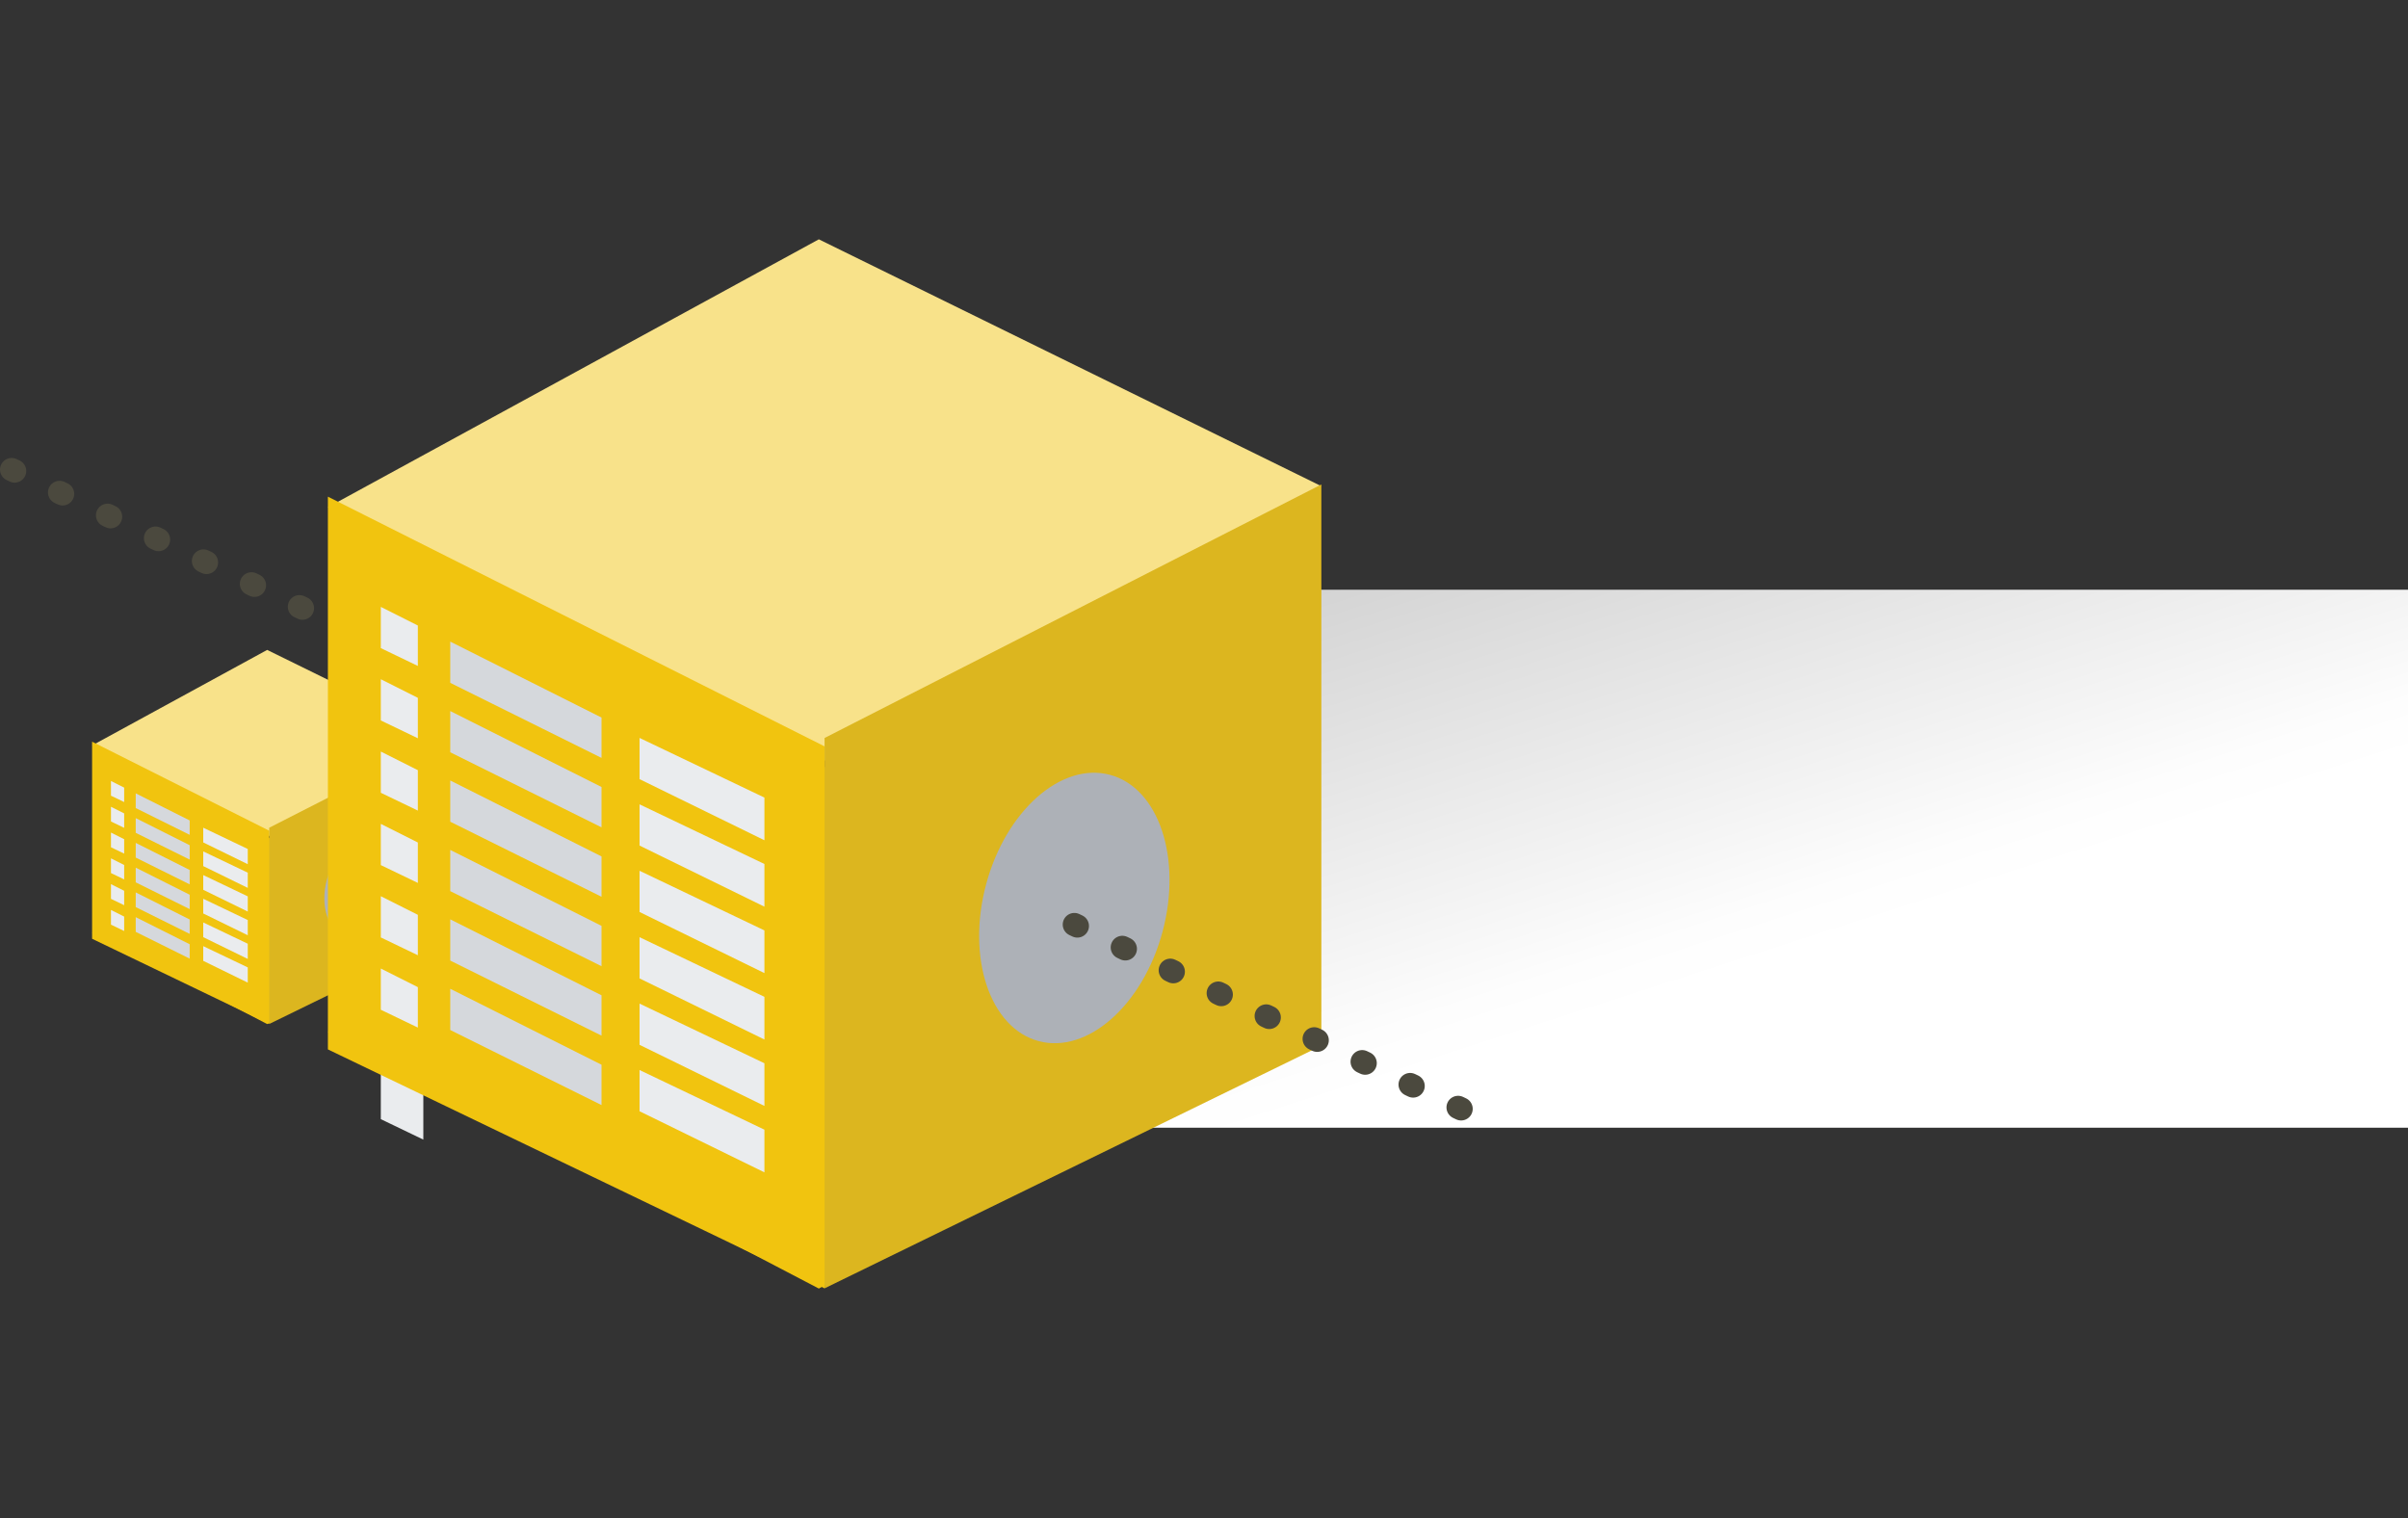 <svg xmlns="http://www.w3.org/2000/svg" xmlns:xlink="http://www.w3.org/1999/xlink" width="725.078" height="457.106" viewBox="0 0 725.078 457.106">
  <rect x="0" y="0" width="725.078" height="457.106" fill="#333333" stroke="none"/>
  <defs>
    <linearGradient id="linear-gradient" x1="0.5" y1="0.809" x2="-0.855" y2="-0.553" gradientUnits="objectBoundingBox">
      <stop offset="0" stop-color="#fff"/>
      <stop offset="0.039" stop-color="#fdfdfd"/>
      <stop offset="1" stop-color="gray"/>
    </linearGradient>
  </defs>
  <g id="cube" transform="translate(-632.967 -329.759)">
    <g id="Group_15" data-name="Group 15">
      <path id="Path_11" data-name="Path 11" d="M1187.308-20.679h499.738V-182.663H1332.059Z" transform="translate(-329 690)" fill="url(#linear-gradient)"/>
      <g id="Group_5" data-name="Group 5" transform="translate(24 47)">
        <g id="Group_4" data-name="Group 4" transform="translate(-71 170)">
          <path id="Path_1" data-name="Path 1" d="M16.933,19.408,73.814,0,56.757,59.232,0,77.024Z" transform="translate(762.164 282.759) rotate(45)" fill="#f8e28a"/>
          <path id="Path_2" data-name="Path 2" d="M16.933,19.408,73.814,0,56.757,59.232,0,77.024Z" transform="translate(762.164 339.1) rotate(45)" fill="#f1c40f"/>
          <path id="Path_3" data-name="Path 3" d="M1036.7-257.688v59.35l53.329,25.656v-58.2Z" transform="translate(-329 593.776)" fill="#f1c40f"/>
          <path id="Path_5" data-name="Path 5" d="M1036.7-257.688v4.426l3.977,1.913v-4.34Z" transform="translate(-323.318 605.612)" fill="#eaecee"/>
          <path id="Path_5-2" data-name="Path 5" d="M1036.7-257.688v4.426l3.977,1.913v-4.34Z" transform="translate(-323.318 613.379)" fill="#eaecee"/>
          <path id="Path_5-3" data-name="Path 5" d="M1036.7-257.688v4.426l3.977,1.913v-4.34Z" transform="translate(-323.318 621.145)" fill="#eaecee"/>
          <path id="Path_5-4" data-name="Path 5" d="M1036.7-257.688v4.426l3.977,1.913v-4.34Z" transform="translate(-323.318 628.911)" fill="#eaecee"/>
          <path id="Path_5-5" data-name="Path 5" d="M1036.7-257.688v4.426l3.977,1.913v-4.34Z" transform="translate(-323.318 636.677)" fill="#eaecee"/>
          <path id="Path_5-6" data-name="Path 5" d="M1036.7-257.688v4.426l3.977,1.913v-4.34Z" transform="translate(-323.318 644.443)" fill="#eaecee"/>
          <g id="Group_1" data-name="Group 1" transform="translate(720.838 351.652)">
            <path id="Path_5-7" data-name="Path 5" d="M1036.7-257.688v4.426l16.242,8.058v-4.331Z" transform="translate(-1036.7 257.688)" fill="#d5d8dc"/>
            <path id="Path_5-8" data-name="Path 5" d="M1036.7-257.688v4.426l16.242,8.058v-4.331Z" transform="translate(-1036.7 265.144)" fill="#d5d8dc"/>
            <path id="Path_5-9" data-name="Path 5" d="M1036.7-257.688v4.426l16.242,8.058v-4.331Z" transform="translate(-1036.7 272.599)" fill="#d5d8dc"/>
            <path id="Path_5-10" data-name="Path 5" d="M1036.7-257.688v4.426l16.242,8.058v-4.331Z" transform="translate(-1036.7 280.054)" fill="#d5d8dc"/>
            <path id="Path_5-11" data-name="Path 5" d="M1036.7-257.688v4.426l16.242,8.058v-4.331Z" transform="translate(-1036.7 287.51)" fill="#d5d8dc"/>
            <path id="Path_5-12" data-name="Path 5" d="M1036.7-257.688v4.426l16.242,8.058v-4.331Z" transform="translate(-1036.7 294.965)" fill="#d5d8dc"/>
          </g>
          <path id="Path_5-13" data-name="Path 5" d="M1036.7-257.688v4.426l13.409,6.562v-4.583Z" transform="translate(-295.537 619.681)" fill="#eaecee"/>
          <path id="Path_5-14" data-name="Path 5" d="M1036.7-257.688v4.426l13.409,6.562v-4.583Z" transform="translate(-295.537 626.813)" fill="#eaecee"/>
          <path id="Path_5-15" data-name="Path 5" d="M1036.7-257.688v4.426l13.409,6.562v-4.583Z" transform="translate(-295.537 633.945)" fill="#eaecee"/>
          <path id="Path_5-16" data-name="Path 5" d="M1036.7-257.688v4.426l13.409,6.562v-4.583Z" transform="translate(-295.537 641.077)" fill="#eaecee"/>
          <path id="Path_5-17" data-name="Path 5" d="M1036.7-257.688v4.426l13.409,6.562v-4.583Z" transform="translate(-295.537 648.209)" fill="#eaecee"/>
          <path id="Path_5-18" data-name="Path 5" d="M1036.7-257.688v4.426l13.409,6.562v-4.583Z" transform="translate(-295.537 655.341)" fill="#eaecee"/>
          <path id="Path_4" data-name="Path 4" d="M1090.043-257.688v60.265L1036.7-171.37v-59.094Z" transform="translate(-275.671 592.465)" fill="#dcb61f"/>
          <ellipse id="Ellipse_1" data-name="Ellipse 1" cx="9.806" cy="14.799" rx="9.806" ry="14.799" transform="matrix(0.966, 0.259, -0.259, 0.966, 782.208, 363.417)" fill="#adb1b7"/>
        </g>
        <path id="Path_10" data-name="Path 10" d="M1261.467-133.846l124.256,59.21" transform="translate(-649 558)" fill="#fff" stroke="#4b493e" stroke-linecap="round" stroke-width="7" stroke-dasharray="1 15"/>
        <path id="Path_6" data-name="Path 6" d="M1036.7-257.688v0Z" transform="matrix(0.966, 0.259, -0.259, 0.966, -322.544, 442.911)" fill="#d5d8dc"/>
        <path id="Path_5-19" data-name="Path 5" d="M1036.7-257.688v14.247l12.8,6.159v-13.97Z" transform="translate(-313.065 863.192)" fill="#eaecee"/>
        <g id="Group_3" data-name="Group 3">
          <path id="Path_1-2" data-name="Path 1" d="M47.486,54.428,207,0,159.165,166.106,0,216Z" transform="translate(860.435 282.759) rotate(45)" fill="#f8e28a"/>
          <path id="Path_2-2" data-name="Path 2" d="M47.486,54.428,207,0,159.165,166.106,0,216Z" transform="translate(860.435 440.759) rotate(45)" fill="#f1c40f"/>
          <path id="Path_3-2" data-name="Path 3" d="M1036.7-257.688V-91.252L1186.253-19.3V-182.5Z" transform="translate(-329 690)" fill="#f1c40f"/>
          <path id="Path_5-20" data-name="Path 5" d="M1036.7-257.688v12.411l11.152,5.365v-12.17Z" transform="translate(-313.065 723.192)" fill="#eaecee"/>
          <path id="Path_5-21" data-name="Path 5" d="M1036.7-257.688v12.411l11.152,5.365v-12.17Z" transform="translate(-313.065 744.971)" fill="#eaecee"/>
          <path id="Path_5-22" data-name="Path 5" d="M1036.7-257.688v12.411l11.152,5.365v-12.17Z" transform="translate(-313.065 766.75)" fill="#eaecee"/>
          <path id="Path_5-23" data-name="Path 5" d="M1036.7-257.688v12.411l11.152,5.365v-12.17Z" transform="translate(-313.065 788.529)" fill="#eaecee"/>
          <path id="Path_5-24" data-name="Path 5" d="M1036.7-257.688v12.411l11.152,5.365v-12.17Z" transform="translate(-313.065 810.307)" fill="#eaecee"/>
          <path id="Path_5-25" data-name="Path 5" d="M1036.7-257.688v12.411l11.152,5.365v-12.17Z" transform="translate(-313.065 832.086)" fill="#eaecee"/>
          <g id="Group_1-2" data-name="Group 1">
            <path id="Path_5-26" data-name="Path 5" d="M1036.7-257.688v12.411l45.549,22.6v-12.146Z" transform="translate(-292.158 733.646)" fill="#d5d8dc"/>
            <path id="Path_5-27" data-name="Path 5" d="M1036.7-257.688v12.411l45.549,22.6v-12.146Z" transform="translate(-292.158 754.554)" fill="#d5d8dc"/>
            <path id="Path_5-28" data-name="Path 5" d="M1036.7-257.688v12.411l45.549,22.6v-12.146Z" transform="translate(-292.158 775.461)" fill="#d5d8dc"/>
            <path id="Path_5-29" data-name="Path 5" d="M1036.7-257.688v12.411l45.549,22.6v-12.146Z" transform="translate(-292.158 796.369)" fill="#d5d8dc"/>
            <path id="Path_5-30" data-name="Path 5" d="M1036.7-257.688v12.411l45.549,22.6v-12.146Z" transform="translate(-292.158 817.276)" fill="#d5d8dc"/>
            <path id="Path_5-31" data-name="Path 5" d="M1036.7-257.688v12.411l45.549,22.6v-12.146Z" transform="translate(-292.158 838.184)" fill="#d5d8dc"/>
          </g>
          <path id="Path_5-32" data-name="Path 5" d="M1036.7-257.688v12.411l37.6,18.4v-12.852Z" transform="translate(-235.158 762.646)" fill="#eaecee"/>
          <path id="Path_5-33" data-name="Path 5" d="M1036.7-257.688v12.411l37.6,18.4v-12.852Z" transform="translate(-235.158 782.646)" fill="#eaecee"/>
          <path id="Path_5-34" data-name="Path 5" d="M1036.7-257.688v12.411l37.6,18.4v-12.852Z" transform="translate(-235.158 802.646)" fill="#eaecee"/>
          <path id="Path_5-35" data-name="Path 5" d="M1036.7-257.688v12.411l37.6,18.4v-12.852Z" transform="translate(-235.158 822.646)" fill="#eaecee"/>
          <path id="Path_5-36" data-name="Path 5" d="M1036.7-257.688v12.411l37.6,18.4v-12.852Z" transform="translate(-235.158 842.646)" fill="#eaecee"/>
          <path id="Path_5-37" data-name="Path 5" d="M1036.7-257.688v12.411l37.6,18.4v-12.852Z" transform="translate(-235.158 862.646)" fill="#eaecee"/>
          <path id="Path_4-2" data-name="Path 4" d="M1186.291-257.688v169L1036.7-15.625v-165.72Z" transform="translate(-179.447 686.322)" fill="#dcb61f"/>
          <ellipse id="Ellipse_1-2" data-name="Ellipse 1" cx="27.5" cy="41.5" rx="27.5" ry="41.5" transform="matrix(0.966, 0.259, -0.259, 0.966, 916.645, 508.951)" fill="#adb1b7"/>
        </g>
        <path id="Path_9" data-name="Path 9" d="M1261.467-133.846l124.256,59.21" transform="translate(-329 695)" fill="#fff" stroke="#4b493e" stroke-linecap="round" stroke-width="7" stroke-dasharray="1 15"/>
      </g>
    </g>
  </g>
</svg>

